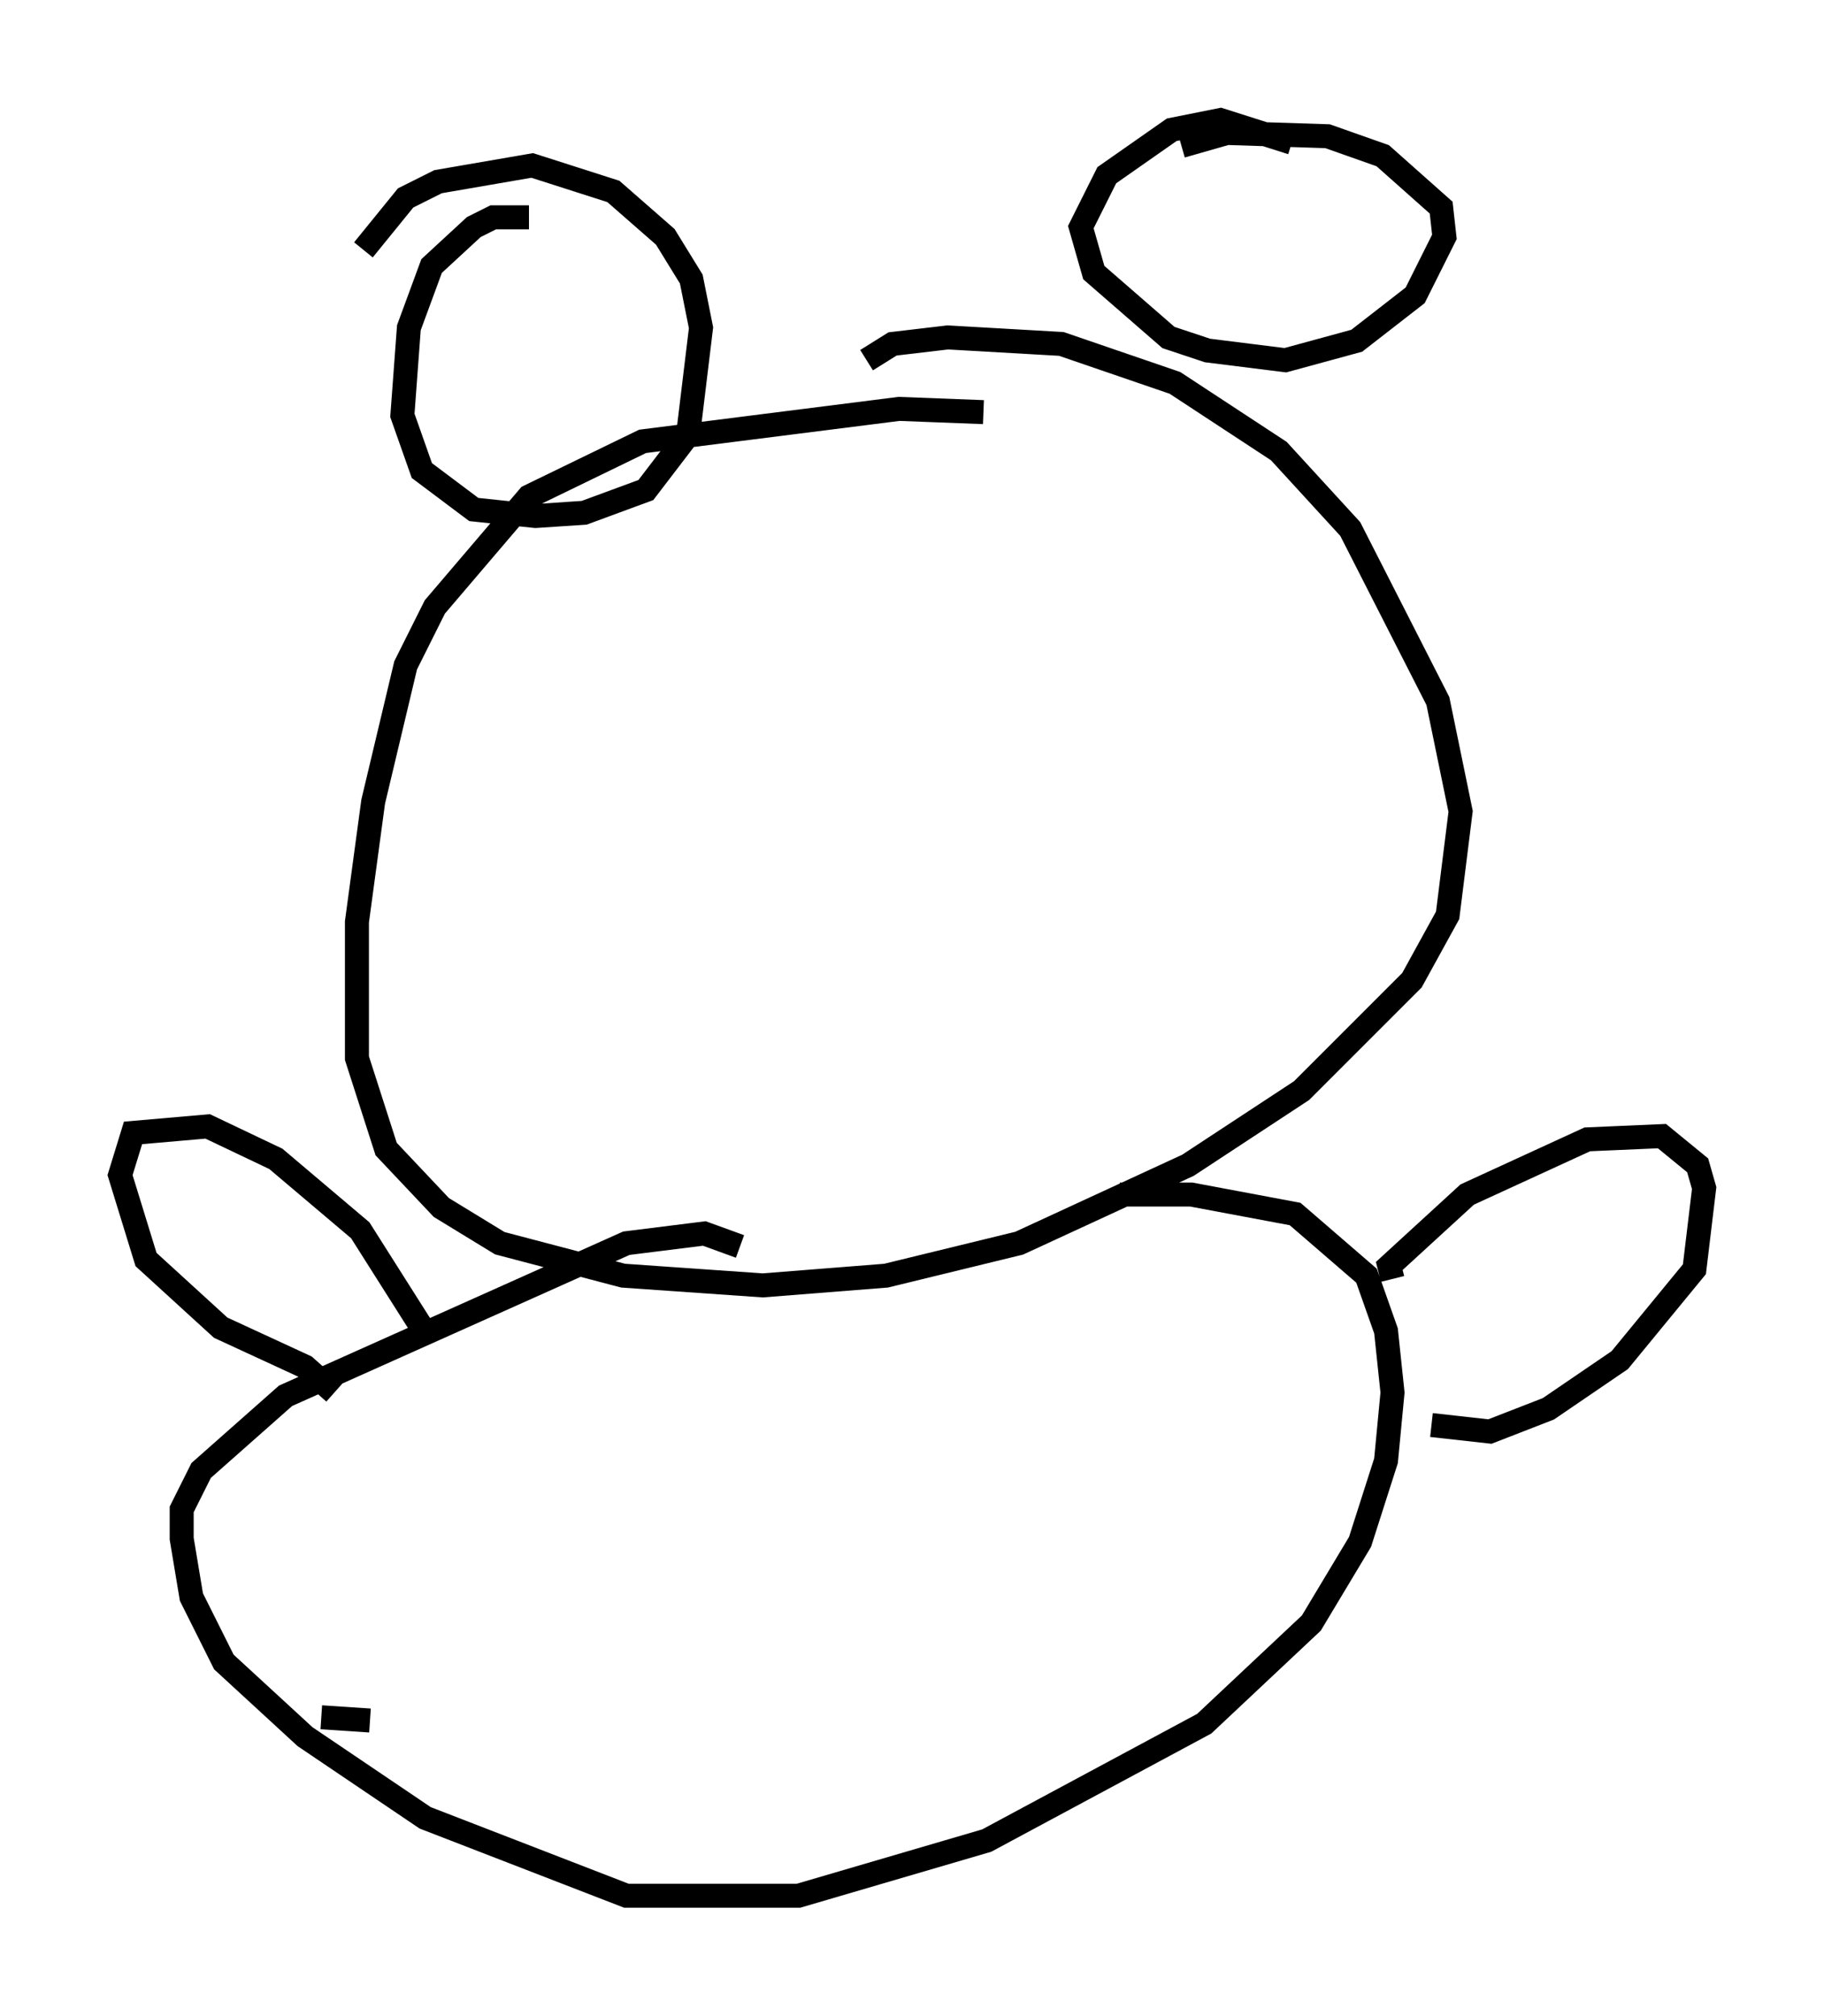 <?xml version="1.0" encoding="utf-8" ?>
<svg baseProfile="full" height="84.018" version="1.1" width="76.034" xmlns="http://www.w3.org/2000/svg" xmlns:ev="http://www.w3.org/2001/xml-events" xmlns:xlink="http://www.w3.org/1999/xlink"><defs /><rect fill="white" height="84.018" width="76.034" x="0" y="0" /><path d="M42.483, 17.72 m-1.488, -0.541 l-3.518, -0.135 -10.69, 1.353 l-4.736, 2.3 -3.924, 4.601 l-1.218, 2.436 -1.353, 5.683 l-0.677, 5.007 0.0, 5.683 l1.218, 3.789 2.3, 2.436 l2.436, 1.488 5.142, 1.353 l5.819, 0.406 5.142, -0.406 l5.548, -1.353 7.036, -3.248 l4.736, -3.112 4.601, -4.601 l1.488, -2.706 0.541, -4.33 l-0.947, -4.601 -3.654, -7.172 l-2.977, -3.248 -4.33, -2.842 l-4.736, -1.624 -4.736, -0.271 l-2.3, 0.271 -1.083, 0.677 m-14.073, -5.954 l-1.488, 0.0 -0.812, 0.406 l-1.759, 1.624 -0.947, 2.571 l-0.271, 3.654 0.812, 2.3 l2.165, 1.624 2.571, 0.271 l2.03, -0.135 2.571, -0.947 l1.759, -2.3 0.541, -4.465 l-0.406, -2.03 -1.083, -1.759 l-2.165, -1.894 -3.383, -1.083 l-3.924, 0.677 -1.353, 0.677 l-1.759, 2.165 m38.701, -4.465 l-2.977, -0.947 -2.03, 0.406 l-2.706, 1.894 -1.083, 2.165 l0.541, 1.894 3.112, 2.706 l1.624, 0.541 3.248, 0.406 l2.977, -0.812 2.436, -1.894 l1.218, -2.436 -0.135, -1.218 l-2.436, -2.165 -2.3, -0.812 l-4.195, -0.135 -1.894, 0.541 m-18.403, 45.872 l-1.488, -0.541 -3.248, 0.406 l-14.208, 6.36 -3.518, 3.112 l-0.812, 1.624 0.0, 1.218 l0.406, 2.436 1.353, 2.706 l3.383, 3.112 5.007, 3.383 l8.39, 3.248 7.172, 0.0 l7.848, -2.3 9.066, -4.871 l4.465, -4.195 2.03, -3.383 l1.083, -3.383 0.271, -2.842 l-0.271, -2.571 -0.812, -2.3 l-2.977, -2.571 -4.33, -0.812 l-2.977, 0.0 m11.367, 3.518 l-0.135, -0.541 3.248, -2.977 l5.007, -2.3 3.112, -0.135 l1.488, 1.218 0.271, 0.947 l-0.406, 3.383 -3.112, 3.789 l-2.977, 2.03 -2.436, 0.947 l-2.436, -0.271 m-42.083, -4.059 l-2.571, -4.059 -3.518, -2.977 l-2.842, -1.353 -3.112, 0.271 l-0.541, 1.759 1.083, 3.518 l3.112, 2.842 3.518, 1.624 l1.218, 1.083 m1.488, 13.667 l-2.03, -0.135 " fill="none" stroke="black" stroke-width="1" /></svg>